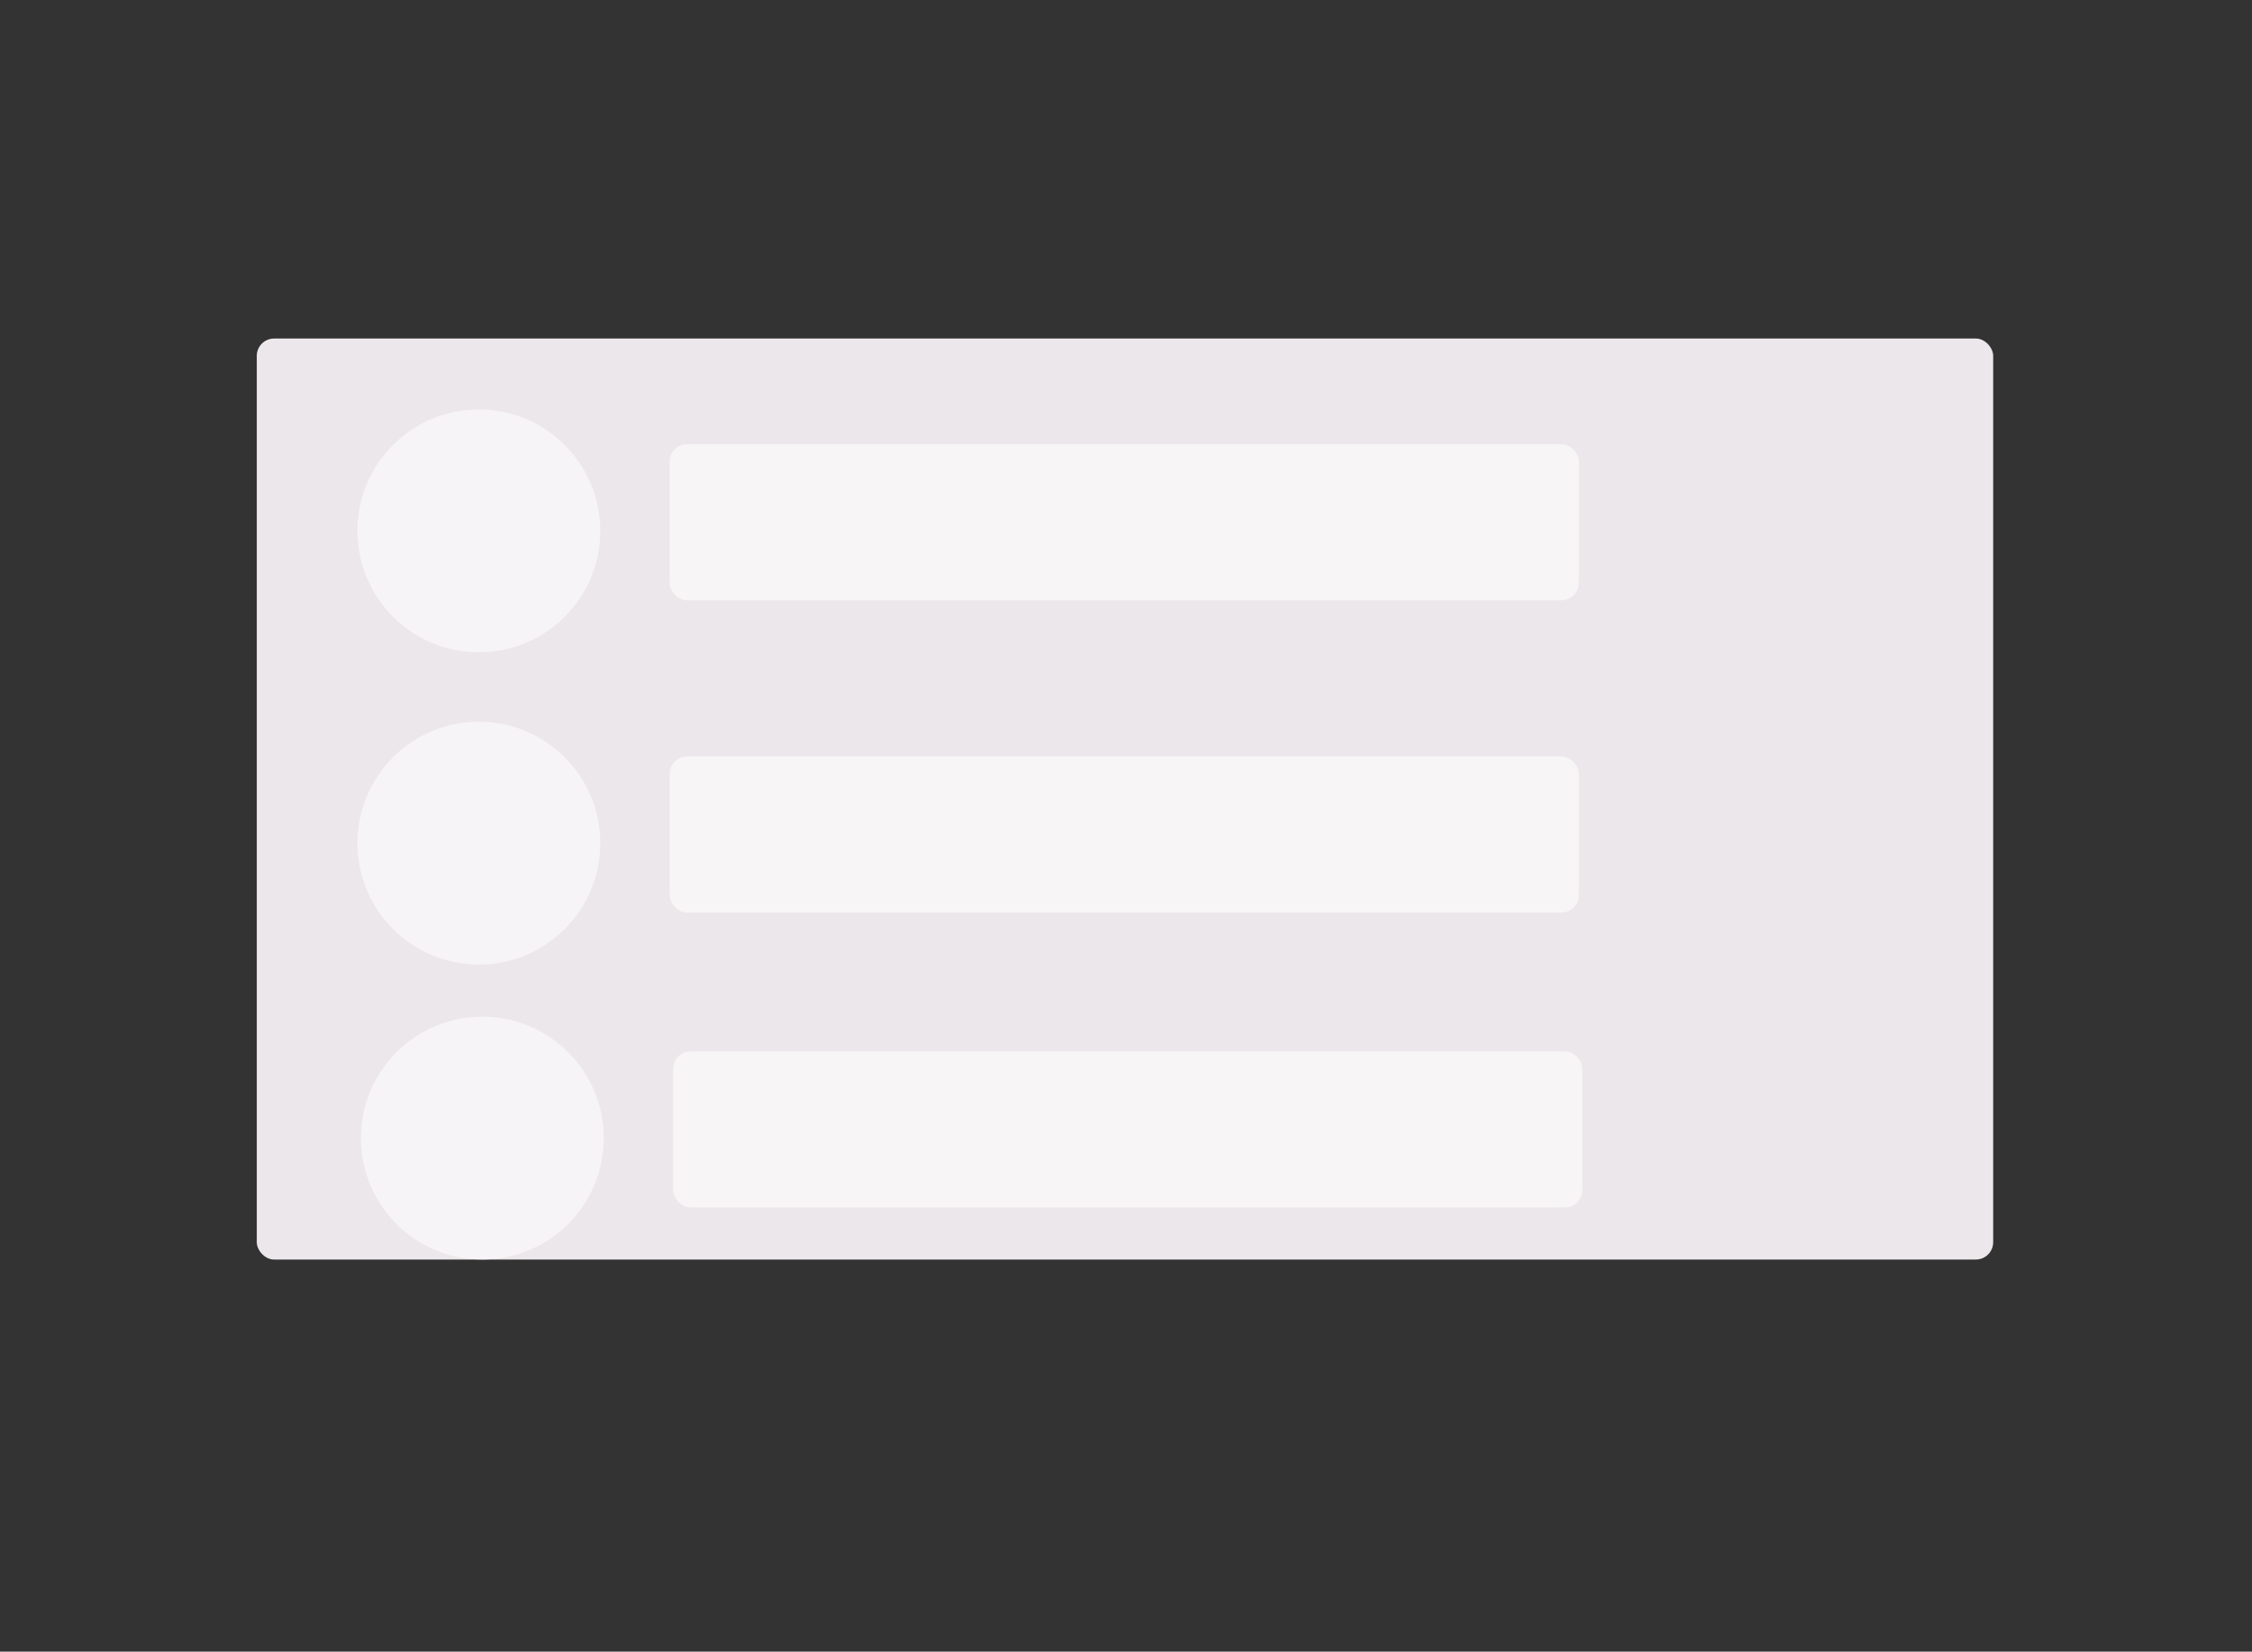 <?xml version="1.0" encoding="UTF-8"?>
<svg width="649px" height="476px" viewBox="0 0 649 476" version="1.1" xmlns="http://www.w3.org/2000/svg" xmlns:xlink="http://www.w3.org/1999/xlink">
    <rect x="0" y="0" width="649" height="476" fill="#333333" stroke="none"/>
    <!-- Generator: Sketch 43.2 (39069) - http://www.bohemiancoding.com/sketch -->
    <title>Artboard</title>
    <desc>Created with Sketch.</desc>
    <defs></defs>
    <g id="Page-1" stroke="none" stroke-width="1" fill="none" fill-rule="evenodd">
        <g id="Artboard">
            <g id="Group-9" transform="translate(74, 97)">
                <rect id="Rectangle" fill="#ECE7EA" x="0" y="0.561" width="500.413" height="265.439" rx="5"></rect>
                <rect id="Rectangle" fill="#FFFFFF" opacity="0.572" x="119" y="31" width="262" height="45" rx="5"></rect>
                <circle id="Oval-2" fill="#F6F4F6" cx="64" cy="56" r="35"></circle>
                <rect id="Rectangle" fill="#FFFFFF" opacity="0.572" x="119" y="121" width="262" height="45" rx="5"></rect>
                <circle id="Oval-2" fill="#F6F4F6" cx="64" cy="146" r="35"></circle>
                <rect id="Rectangle" fill="#FFFFFF" opacity="0.572" x="120" y="206" width="262" height="45" rx="5"></rect>
                <circle id="Oval-2" fill="#F6F4F6" cx="65" cy="231" r="35"></circle>
            </g>
        </g>
    </g>
</svg>